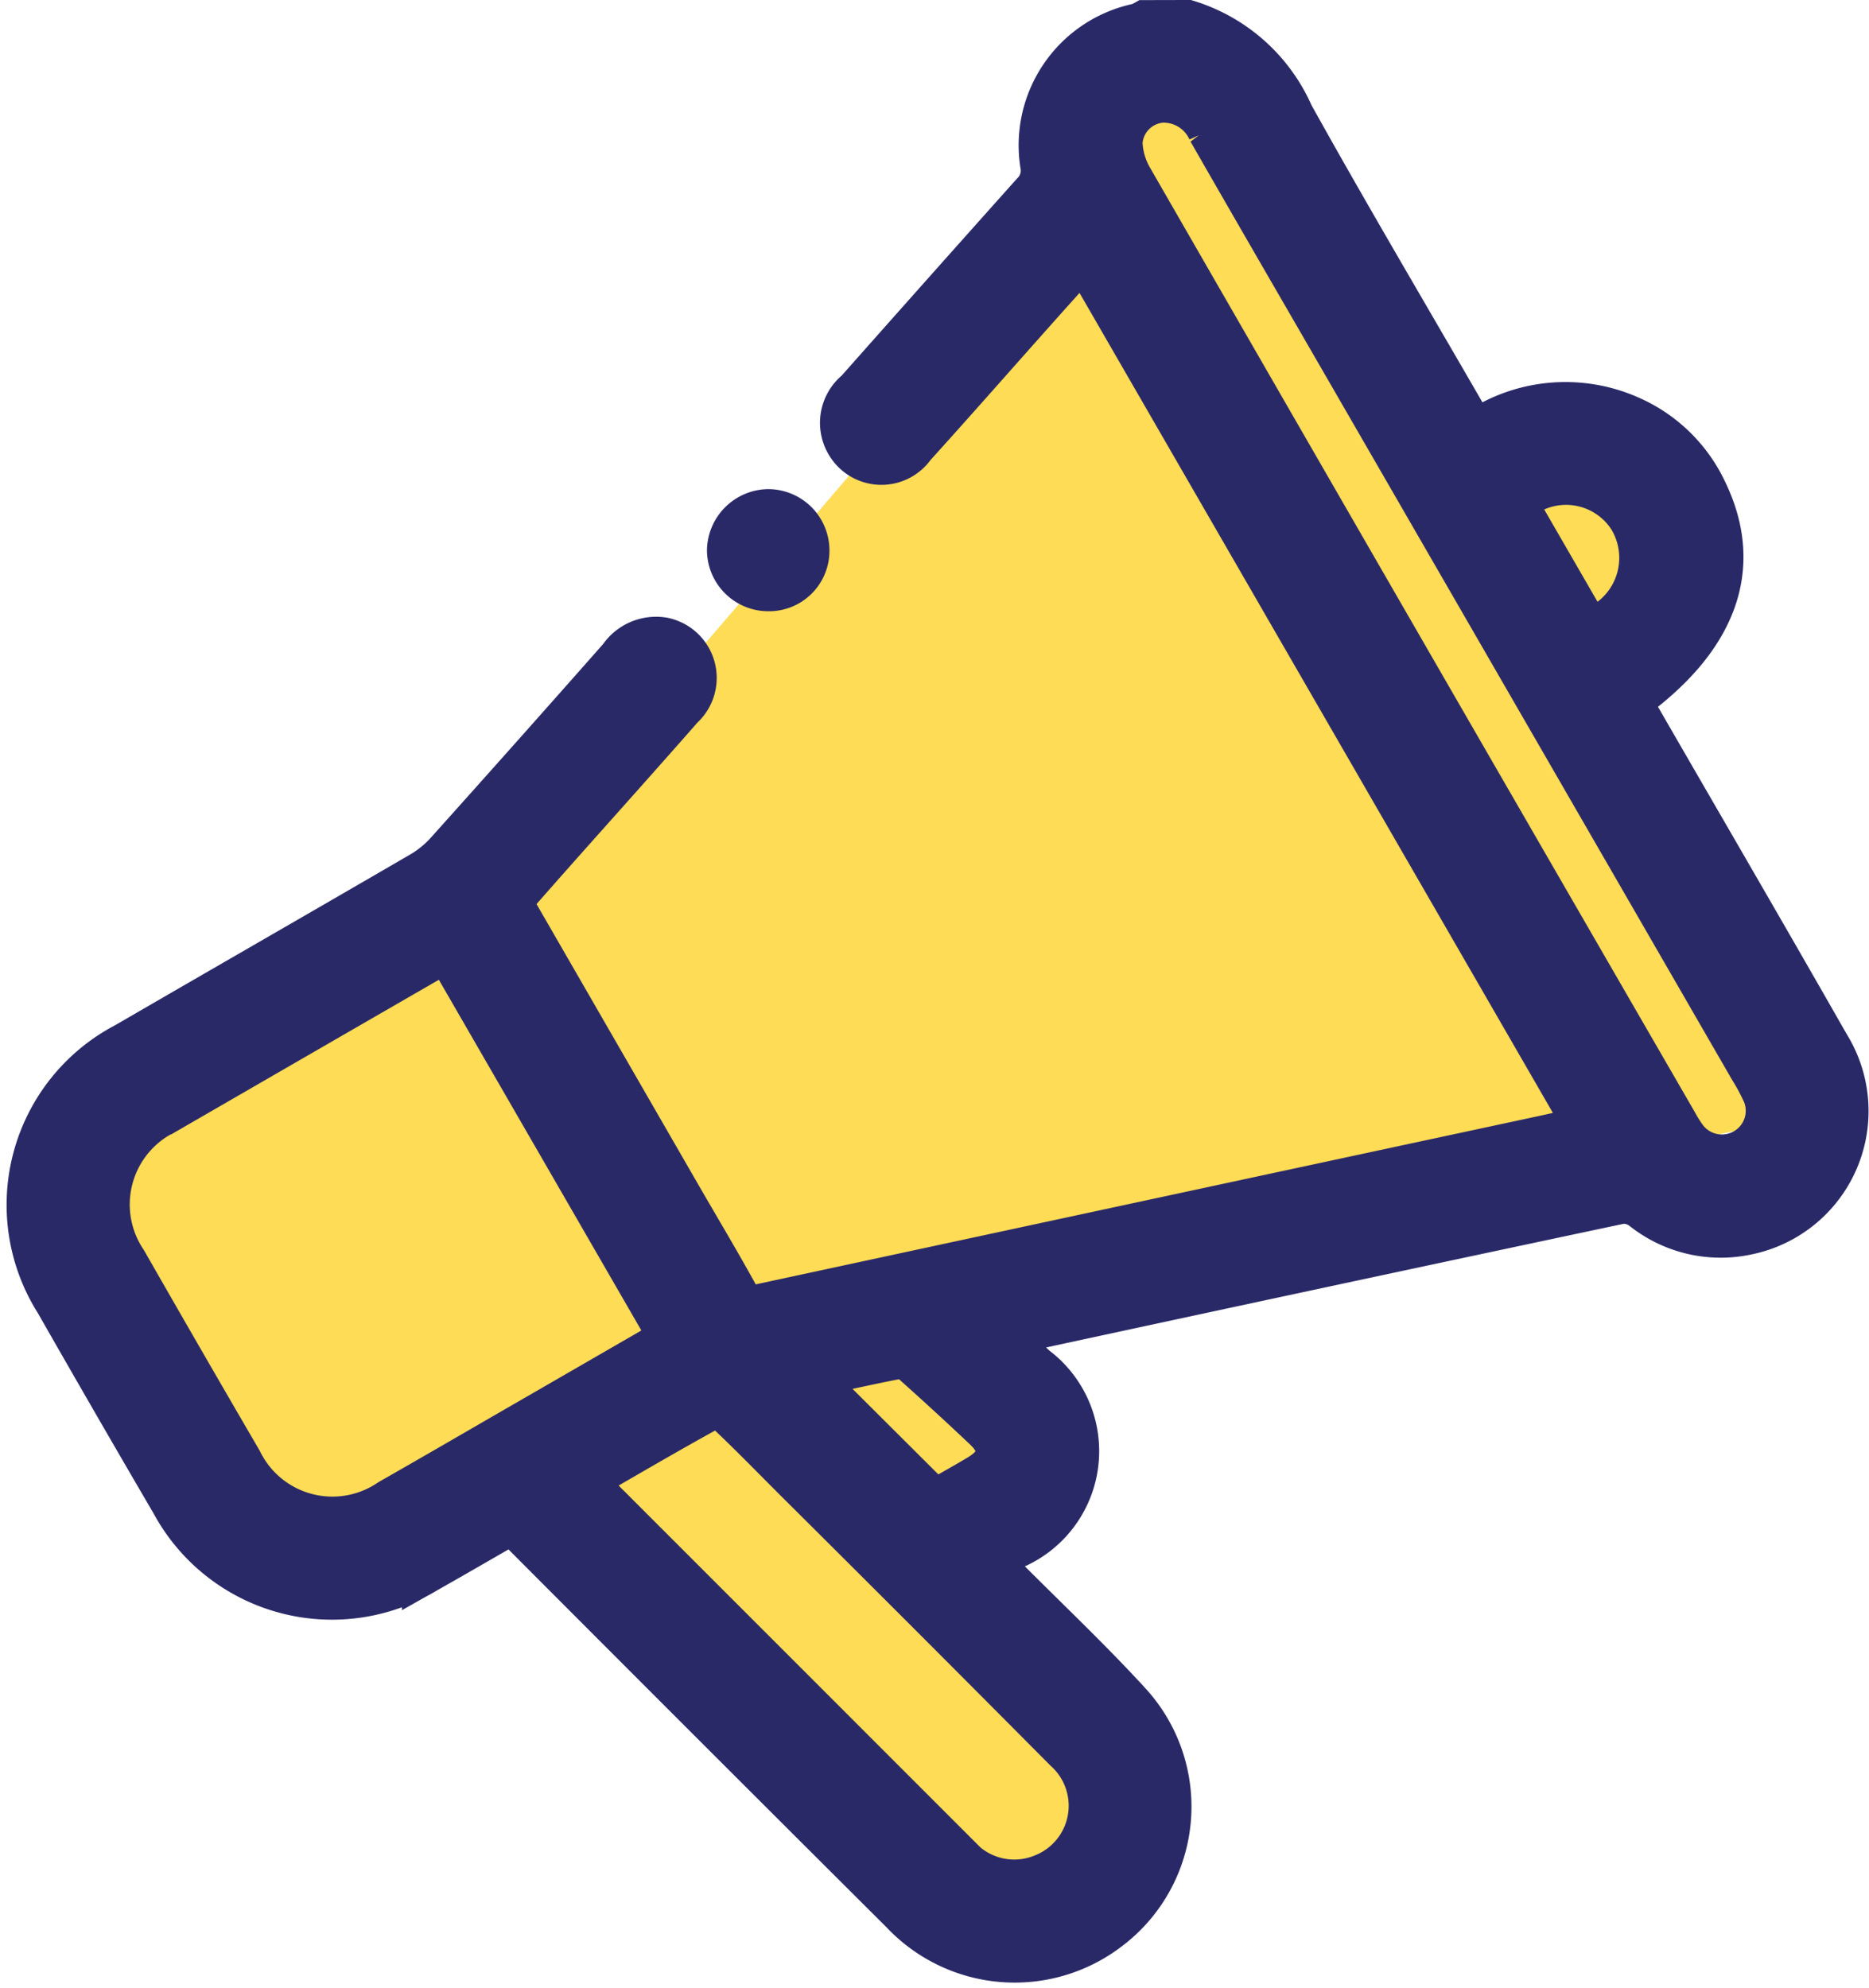 <svg xmlns="http://www.w3.org/2000/svg" width="39.6" height="42.125" viewBox="0 0 39.6 42.125">
  <g id="eR4dI0.tif" transform="translate(189.998 -3.629)">
    <path id="Path_675" data-name="Path 675" d="M-165.029,5.574-179.809,22.8l-8.79,5.965,4.989,7.557,5.146-1.7,9.664,9.775L-166,41.047l-4.443-4.729,2.529-2.787-1.613-2.592,17.315-3.56-4.239-9.705,2.217-3.492L-159.634,13Z" fill="#ffdc55"/>
    <g id="Group_428" data-name="Group 428" transform="translate(-189.344 4.129)">
      <path id="Path_673" data-name="Path 673" d="M-164.84,4.129a3.522,3.522,0,0,1,2.182,1.952c1.192,2.143,2.442,4.254,3.669,6.378.066.114.135.227.229.384a3.316,3.316,0,0,1,3.266-.339,3.139,3.139,0,0,1,1.6,1.555c.766,1.588.22,3.087-1.613,4.4.069.134.136.275.214.41,1.332,2.309,2.675,4.613,3.995,6.929a2.6,2.6,0,0,1-1.685,3.917,2.608,2.608,0,0,1-2.188-.513.7.7,0,0,0-.492-.142q-6.549,1.389-13.093,2.805c-.011,0-.019.015-.072.06.249.235.494.468.74.7a2.179,2.179,0,0,1-.426,3.745l-.564.329c.106.116.2.221.293.319.9.909,1.838,1.788,2.7,2.732a3.207,3.207,0,0,1-.471,4.735,3.234,3.234,0,0,1-4.3-.372q-3.985-3.97-7.957-7.953c-.1-.1-.2-.217-.307-.341-.641.368-1.249.722-1.862,1.068a3.8,3.8,0,0,1-5.324-1.435q-1.241-2.123-2.46-4.259a3.8,3.8,0,0,1,1.452-5.407c2.087-1.211,4.18-2.412,6.265-3.625a2.325,2.325,0,0,0,.551-.45q1.845-2.056,3.672-4.127a.878.878,0,0,1,.869-.377.8.8,0,0,1,.378,1.381c-.906,1.033-1.825,2.056-2.737,3.083-.309.348-.616.7-.927,1.05l3.609,6.258c.413.716.839,1.425,1.236,2.149a.373.373,0,0,0,.481.209q8.225-1.772,16.452-3.537c.362-.077.722-.159,1.143-.252l-10.715-18.56c-.385.43-.747.831-1.106,1.235-.843.946-1.68,1.9-2.53,2.839a.792.792,0,0,1-1.3,0,.82.82,0,0,1,.158-1.116q1.86-2.1,3.726-4.187a.715.715,0,0,0,.208-.635,2.563,2.563,0,0,1,2.013-2.928.926.926,0,0,0,.143-.065ZM-175.726,32l-4.786-8.288c-.121.065-.2.106-.282.152q-2.857,1.649-5.713,3.3a2.206,2.206,0,0,0-.867,3.214q1.211,2.118,2.439,4.225a2.206,2.206,0,0,0,3.219.853c1.053-.6,2.1-1.211,3.152-1.817Zm10.474-26.272a.979.979,0,0,0-1.038.921,1.67,1.67,0,0,0,.227.785q5.762,10.011,11.544,20.011a2.674,2.674,0,0,0,.214.336,1.006,1.006,0,0,0,1.3.245,1,1,0,0,0,.418-1.249,4.673,4.673,0,0,0-.283-.527q-4.246-7.356-8.493-14.711c-.993-1.719-1.99-3.436-2.976-5.158A1.1,1.1,0,0,0-165.252,5.732ZM-177.694,34.99c.138.145.236.252.339.355l4.3,4.3,3.309,3.31a1.627,1.627,0,0,0,1.859.448,1.63,1.63,0,0,0,.49-2.73q-2.861-2.881-5.741-5.744c-.471-.471-.936-.95-1.421-1.407a.443.443,0,0,0-.388-.1C-175.855,33.919-176.75,34.445-177.694,34.99Zm7.495.5c.3-.174.64-.361.97-.559.493-.3.54-.671.127-1.062-.492-.467-.993-.925-1.5-1.379-.083-.075-.211-.174-.3-.158-.685.13-1.364.285-2.034.43Zm13.853-18.452a1.671,1.671,0,0,0,.916-2.453,1.646,1.646,0,0,0-2.514-.313Z" transform="translate(189.344 -4.129)" fill="#2a2968" stroke="#2a2968" stroke-width="1"/>
      <path id="Path_674" data-name="Path 674" d="M-149.687,32.887a.8.8,0,0,1-.793-.787.813.813,0,0,1,.789-.8.8.8,0,0,1,.806.814A.78.78,0,0,1-149.687,32.887Z" transform="translate(165.305 -20.937)" fill="#2a2968" stroke="#2a2968" stroke-width="1"/>
    </g>
  </g>
</svg>
